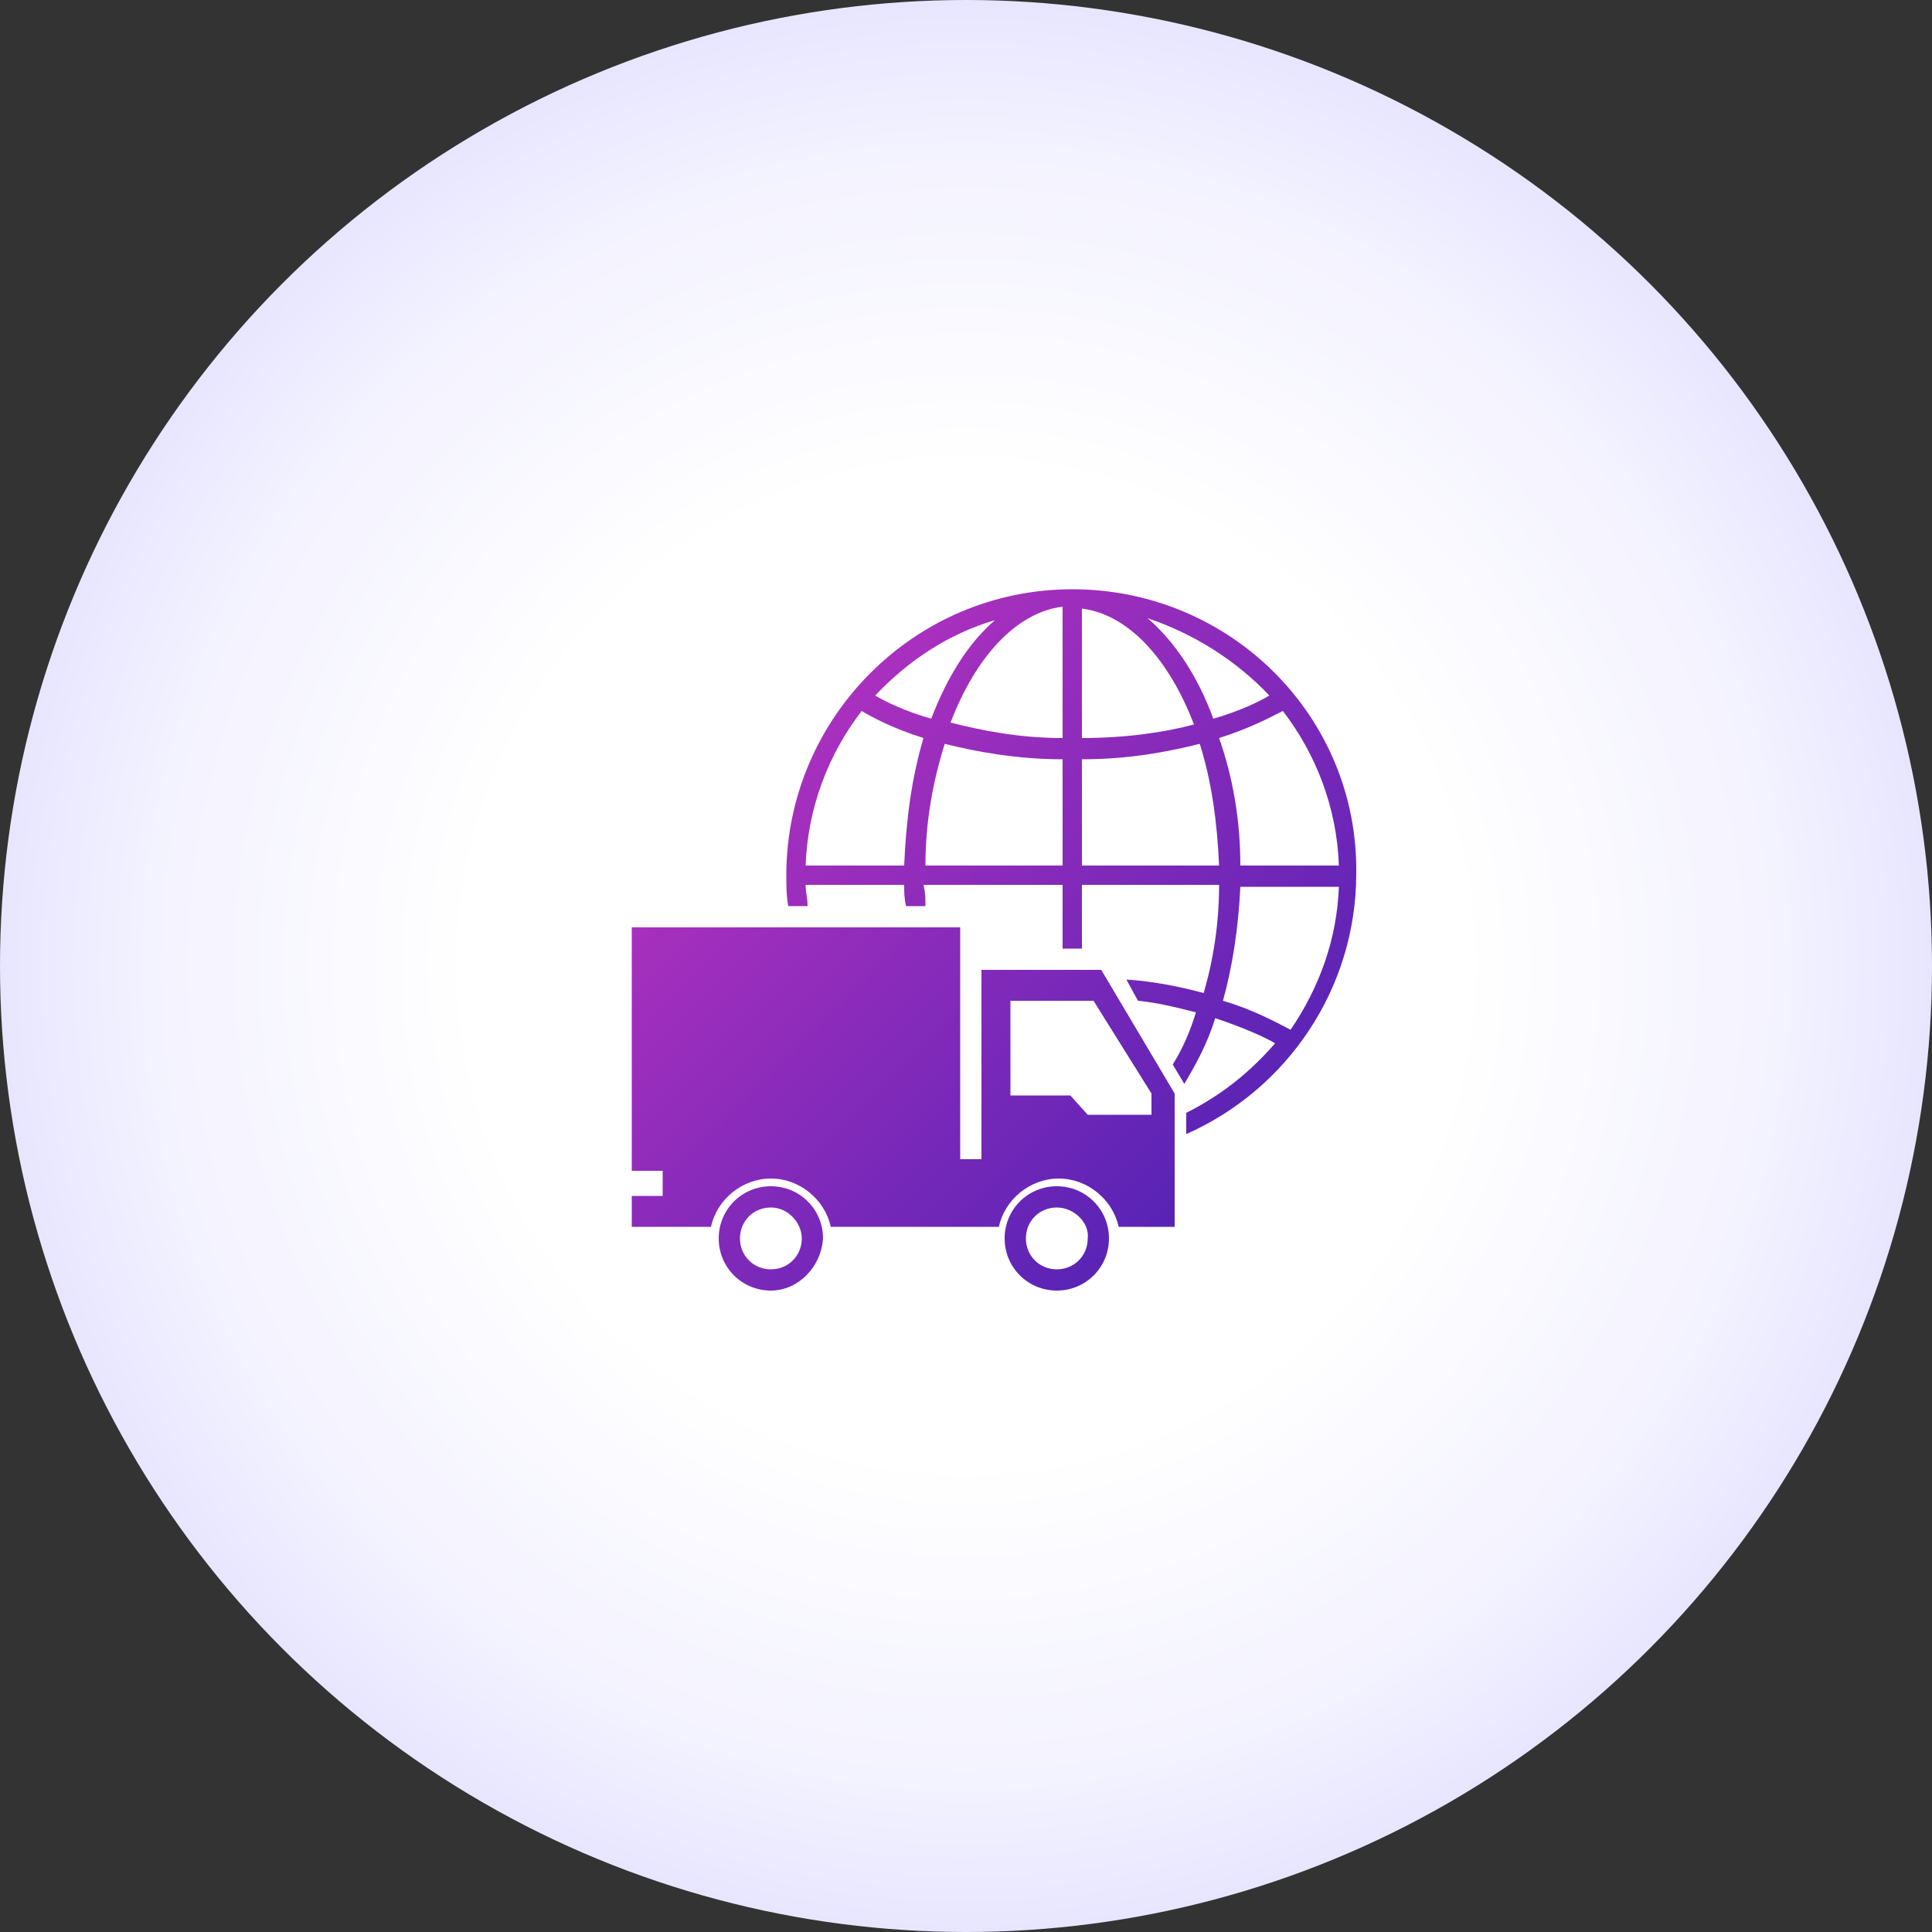 <svg xmlns="http://www.w3.org/2000/svg" xml:space="preserve" viewBox="0 0 100 100"><rect x="0" y="0" width="100" height="100" fill="#333333" stroke="none"/><radialGradient id="a" cx="50" cy="50" r="50" gradientUnits="userSpaceOnUse"><stop offset=".515" style="stop-color:#fff"/><stop offset=".847" style="stop-color:#f3f2ff"/><stop offset="1" style="stop-color:#e8e6ff"/></radialGradient><circle cx="50" cy="50" r="50" fill="url(#a)"/><linearGradient id="b" x1="39.996" x2="62.232" y1="39.838" y2="62.074" gradientUnits="userSpaceOnUse"><stop offset="0" style="stop-color:#aa30be"/><stop offset="1" style="stop-color:#5723b5"/></linearGradient><path fill="url(#b)" d="M57 50.2h-6.2V60h-1.1V48h-17v12.6h1.6v1.3h-1.6v1.6h4.1c.3-1.4 1.6-2.5 3.1-2.5s2.8 1.1 3.1 2.5h8.7c.3-1.4 1.6-2.5 3.1-2.5s2.8 1.1 3.1 2.5h2.9v-6.9L57 50.2zm2.5 7.5h-3.2l-.9-1h-3.1v-4.9h4.3l3 4.8v1.1zm-4.8 9.1c-1.5 0-2.7-1.2-2.7-2.7 0-1.5 1.2-2.7 2.7-2.7s2.7 1.2 2.7 2.7c0 1.5-1.2 2.7-2.7 2.7zm0-4.3c-.9 0-1.6.7-1.6 1.6 0 .9.7 1.6 1.6 1.6s1.6-.7 1.6-1.6c.1-.8-.7-1.6-1.6-1.6zm-14.8 4.3c-1.5 0-2.7-1.2-2.7-2.7 0-1.5 1.2-2.7 2.7-2.7 1.5 0 2.7 1.2 2.7 2.7-.1 1.5-1.3 2.7-2.7 2.7zm0-4.3c-.9 0-1.6.7-1.6 1.6 0 .9.7 1.6 1.6 1.6s1.6-.7 1.6-1.6c0-.8-.7-1.6-1.6-1.6zm15.6-32c-8.2 0-14.8 6.7-14.8 14.8 0 .5 0 1.1.1 1.6h1c0-.4-.1-.7-.1-1.1h5.1c0 .4 0 .7.1 1.1h1c0-.4 0-.7-.1-1.1H55v3.3h1v-3.3h7.1c0 2-.3 3.9-.8 5.6-1.1-.3-2.5-.6-4-.7l.6 1.1c1.1.1 2.2.4 3 .6-.3 1-.7 1.9-1.2 2.7l.6 1c.6-1 1.2-2.1 1.6-3.4 1.5.5 2.6 1 3.1 1.3-1.3 1.5-2.8 2.7-4.6 3.6v1.1c5.2-2.3 8.8-7.5 8.8-13.5.1-8.1-6.5-14.7-14.7-14.7zm-4 1.6c-1.4 1.2-2.5 3-3.3 5.1-1.4-.4-2.4-.9-2.9-1.2 1.7-1.8 3.8-3.2 6.2-3.9zm-4.7 12.7h-5.1c.1-3 1.2-5.8 2.9-8 .5.3 1.6.9 3.2 1.4-.6 2-.9 4.2-1 6.6zm8.2 0h-7.1c0-2.3.4-4.4 1-6.3 1.6.4 3.7.8 6.1.8v5.5zm0-6.6c-2.3 0-4.2-.4-5.8-.8 1.3-3.4 3.4-5.7 5.8-6v6.8zm11.4-1.4c1.7 2.2 2.8 5 2.9 8h-5.1c0-2.4-.4-4.6-1.1-6.6 1.6-.5 2.7-1.1 3.3-1.4zm-.7-.8c-.5.3-1.5.8-2.9 1.2-.8-2.2-2-4-3.4-5.2 2.4.8 4.6 2.2 6.3 4zM56 31.5c2.4.3 4.5 2.6 5.8 6-1.5.4-3.5.7-5.8.7v-6.7zm0 13.3v-5.5c2.5 0 4.5-.4 6.1-.8.6 1.9.9 4 1 6.3H56zm10.8 8.5c-.6-.3-1.8-1-3.5-1.5.5-1.8.8-3.8.9-5.9h5.1c-.1 2.7-1 5.2-2.5 7.4z"/></svg>